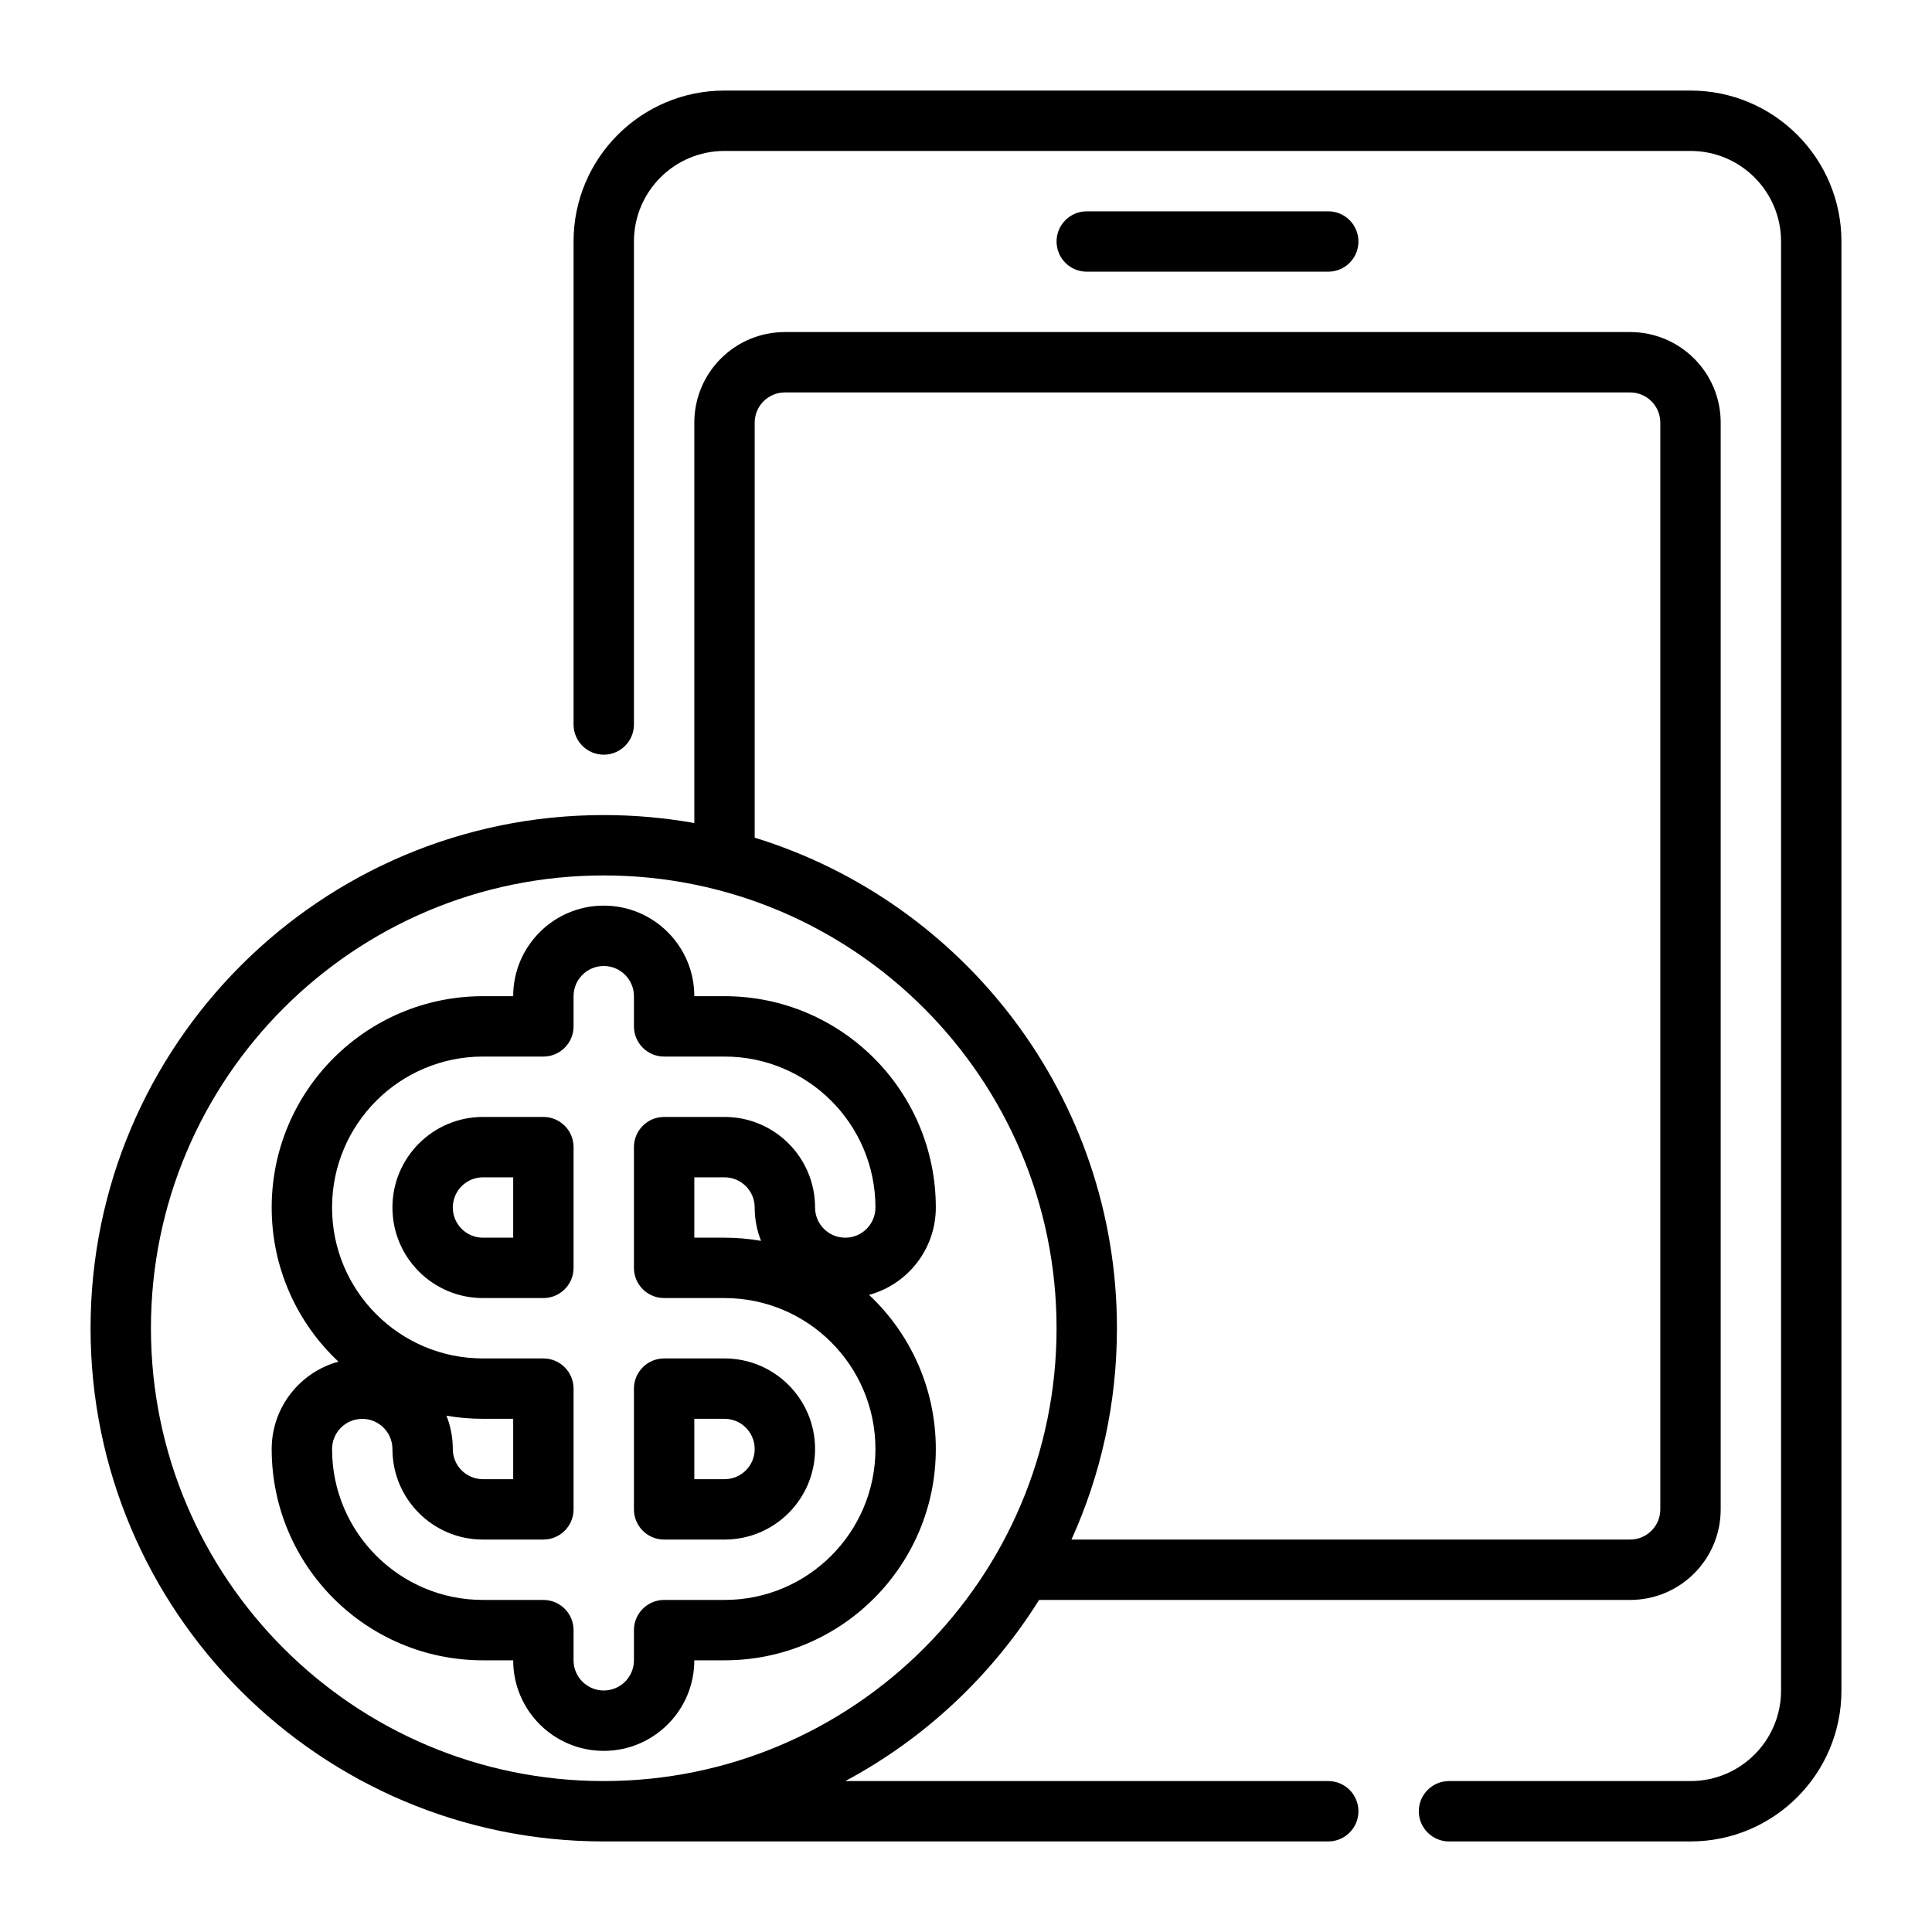 <!-- icon666.com - MILLIONS vector ICONS FREE --><svg clip-rule="evenodd" fill-rule="evenodd" stroke-linejoin="round" stroke-miterlimit="2" viewBox="0 0 64 64" xmlns="http://www.w3.org/2000/svg"><g transform="translate(-448 -576)"><g id="Icon"><g transform="translate(264 512)"><path d="m232 125h8c2.761 0 5-2.239 5-5v-48c0-2.761-2.239-5-5-5h-32c-2.761 0-5 2.239-5 5v16c0 .552.448 1 1 1s1-.448 1-1v-16c0-1.657 1.343-3 3-3h32c1.657 0 3 1.343 3 3v48c0 1.657-1.343 3-3 3h-8c-.552 0-1 .448-1 1s.448 1 1 1z"></path></g><g transform="translate(264 512)"><path d="m220 73h8c.552 0 1-.448 1-1s-.448-1-1-1h-8c-.552 0-1 .448-1 1s.448 1 1 1z"></path></g><path d="m471 603.264v-13.264c0-1.657 1.343-3 3-3h28c1.657 0 3 1.343 3 3v36c0 1.657-1.343 3-3 3h-19.579c-1.575 2.517-3.791 4.594-6.419 6h15.998c.552 0 1 .448 1 1s-.448 1-1 1h-24c-9.383 0-17-7.617-17-17s7.617-17 17-17c1.024 0 2.026.091 3 .264zm-3 1.736c8.279 0 15 6.721 15 15s-6.721 15-15 15-15-6.721-15-15 6.721-15 15-15zm15.494 22h18.506c.552 0 1-.448 1-1v-36c0-.552-.448-1-1-1-5.746 0-22.254 0-28 0-.552 0-1 .448-1 1v13.749c6.945 2.136 12 8.608 12 16.251 0 2.495-.539 4.865-1.506 7z"></path><g transform="translate(256 512)"><path d="m205 104v.002c0 1.656 1.342 2.998 2.998 2.998h2.002c.552 0 1-.448 1-1v-4c0-.552-.448-1-1-1h-2c-1.657 0-3 1.343-3 3zm2 0v.002c0 .551.447.998.998.998h1.002v-2h-1c-.552 0-1 .448-1 1z"></path></g><g transform="translate(256 512)"><path d="m219 112.002v-.002c0-1.657-1.343-3-3-3h-2c-.552 0-1 .448-1 1v4c0 .552.448 1 1 1h2.002c1.656 0 2.998-1.342 2.998-2.998zm-2 0v-.002c0-.552-.448-1-1-1h-1v2h1.002c.551 0 .998-.447.998-.998z"></path></g><path d="m457 616v.002c0 2.014.85 3.829 2.212 5.105-1.274.346-2.212 1.512-2.212 2.895 0 3.865 3.133 6.998 6.998 6.998h1.002c0 1.656 1.344 3 3 3s3-1.344 3-3h1.002c3.865 0 6.998-3.133 6.998-6.998v-.002c0-2.013-.85-3.828-2.211-5.105 1.273-.347 2.211-1.512 2.211-2.895 0-3.866-3.134-7-7-7h-1c0-1.656-1.344-3-3-3s-3 1.344-3 3h-1c-3.866 0-7 3.134-7 7zm20 8.002v-.002c0-2.761-2.239-5-5-5h-2c-.552 0-1-.448-1-1v-4c0-.552.448-1 1-1h2c1.657 0 3 1.343 3 3 0 .552.448 1 1 1s1-.448 1-1c0-2.761-2.239-5-5-5h-2c-.552 0-1-.448-1-1v-1c0-.552-.448-1-1-1s-1 .448-1 1v1c0 .552-.448 1-1 1h-2c-2.761 0-5 2.239-5 5v.002c0 2.76 2.238 4.998 4.998 4.998h2.002c.552 0 1 .448 1 1v4c0 .552-.448 1-1 1h-2.002c-1.656 0-2.998-1.342-2.998-2.998 0-.552-.448-1-1-1s-1 .448-1 1c0 2.76 2.238 4.998 4.998 4.998h2.002c.552 0 1 .448 1 1v1c0 .552.448 1 1 1s1-.448 1-1v-1c0-.552.448-1 1-1h2.002c2.76 0 4.998-2.238 4.998-4.998zm-14.211-1.106c.136.342.211.715.211 1.106 0 .551.447.998.998.998h1.002v-2h-1.002c-.412 0-.816-.036-1.209-.104zm10.421-5.791c-.135-.342-.21-.715-.21-1.105 0-.552-.448-1-1-1h-1v2h1c.413 0 .817.036 1.21.105z"></path></g></g></svg>